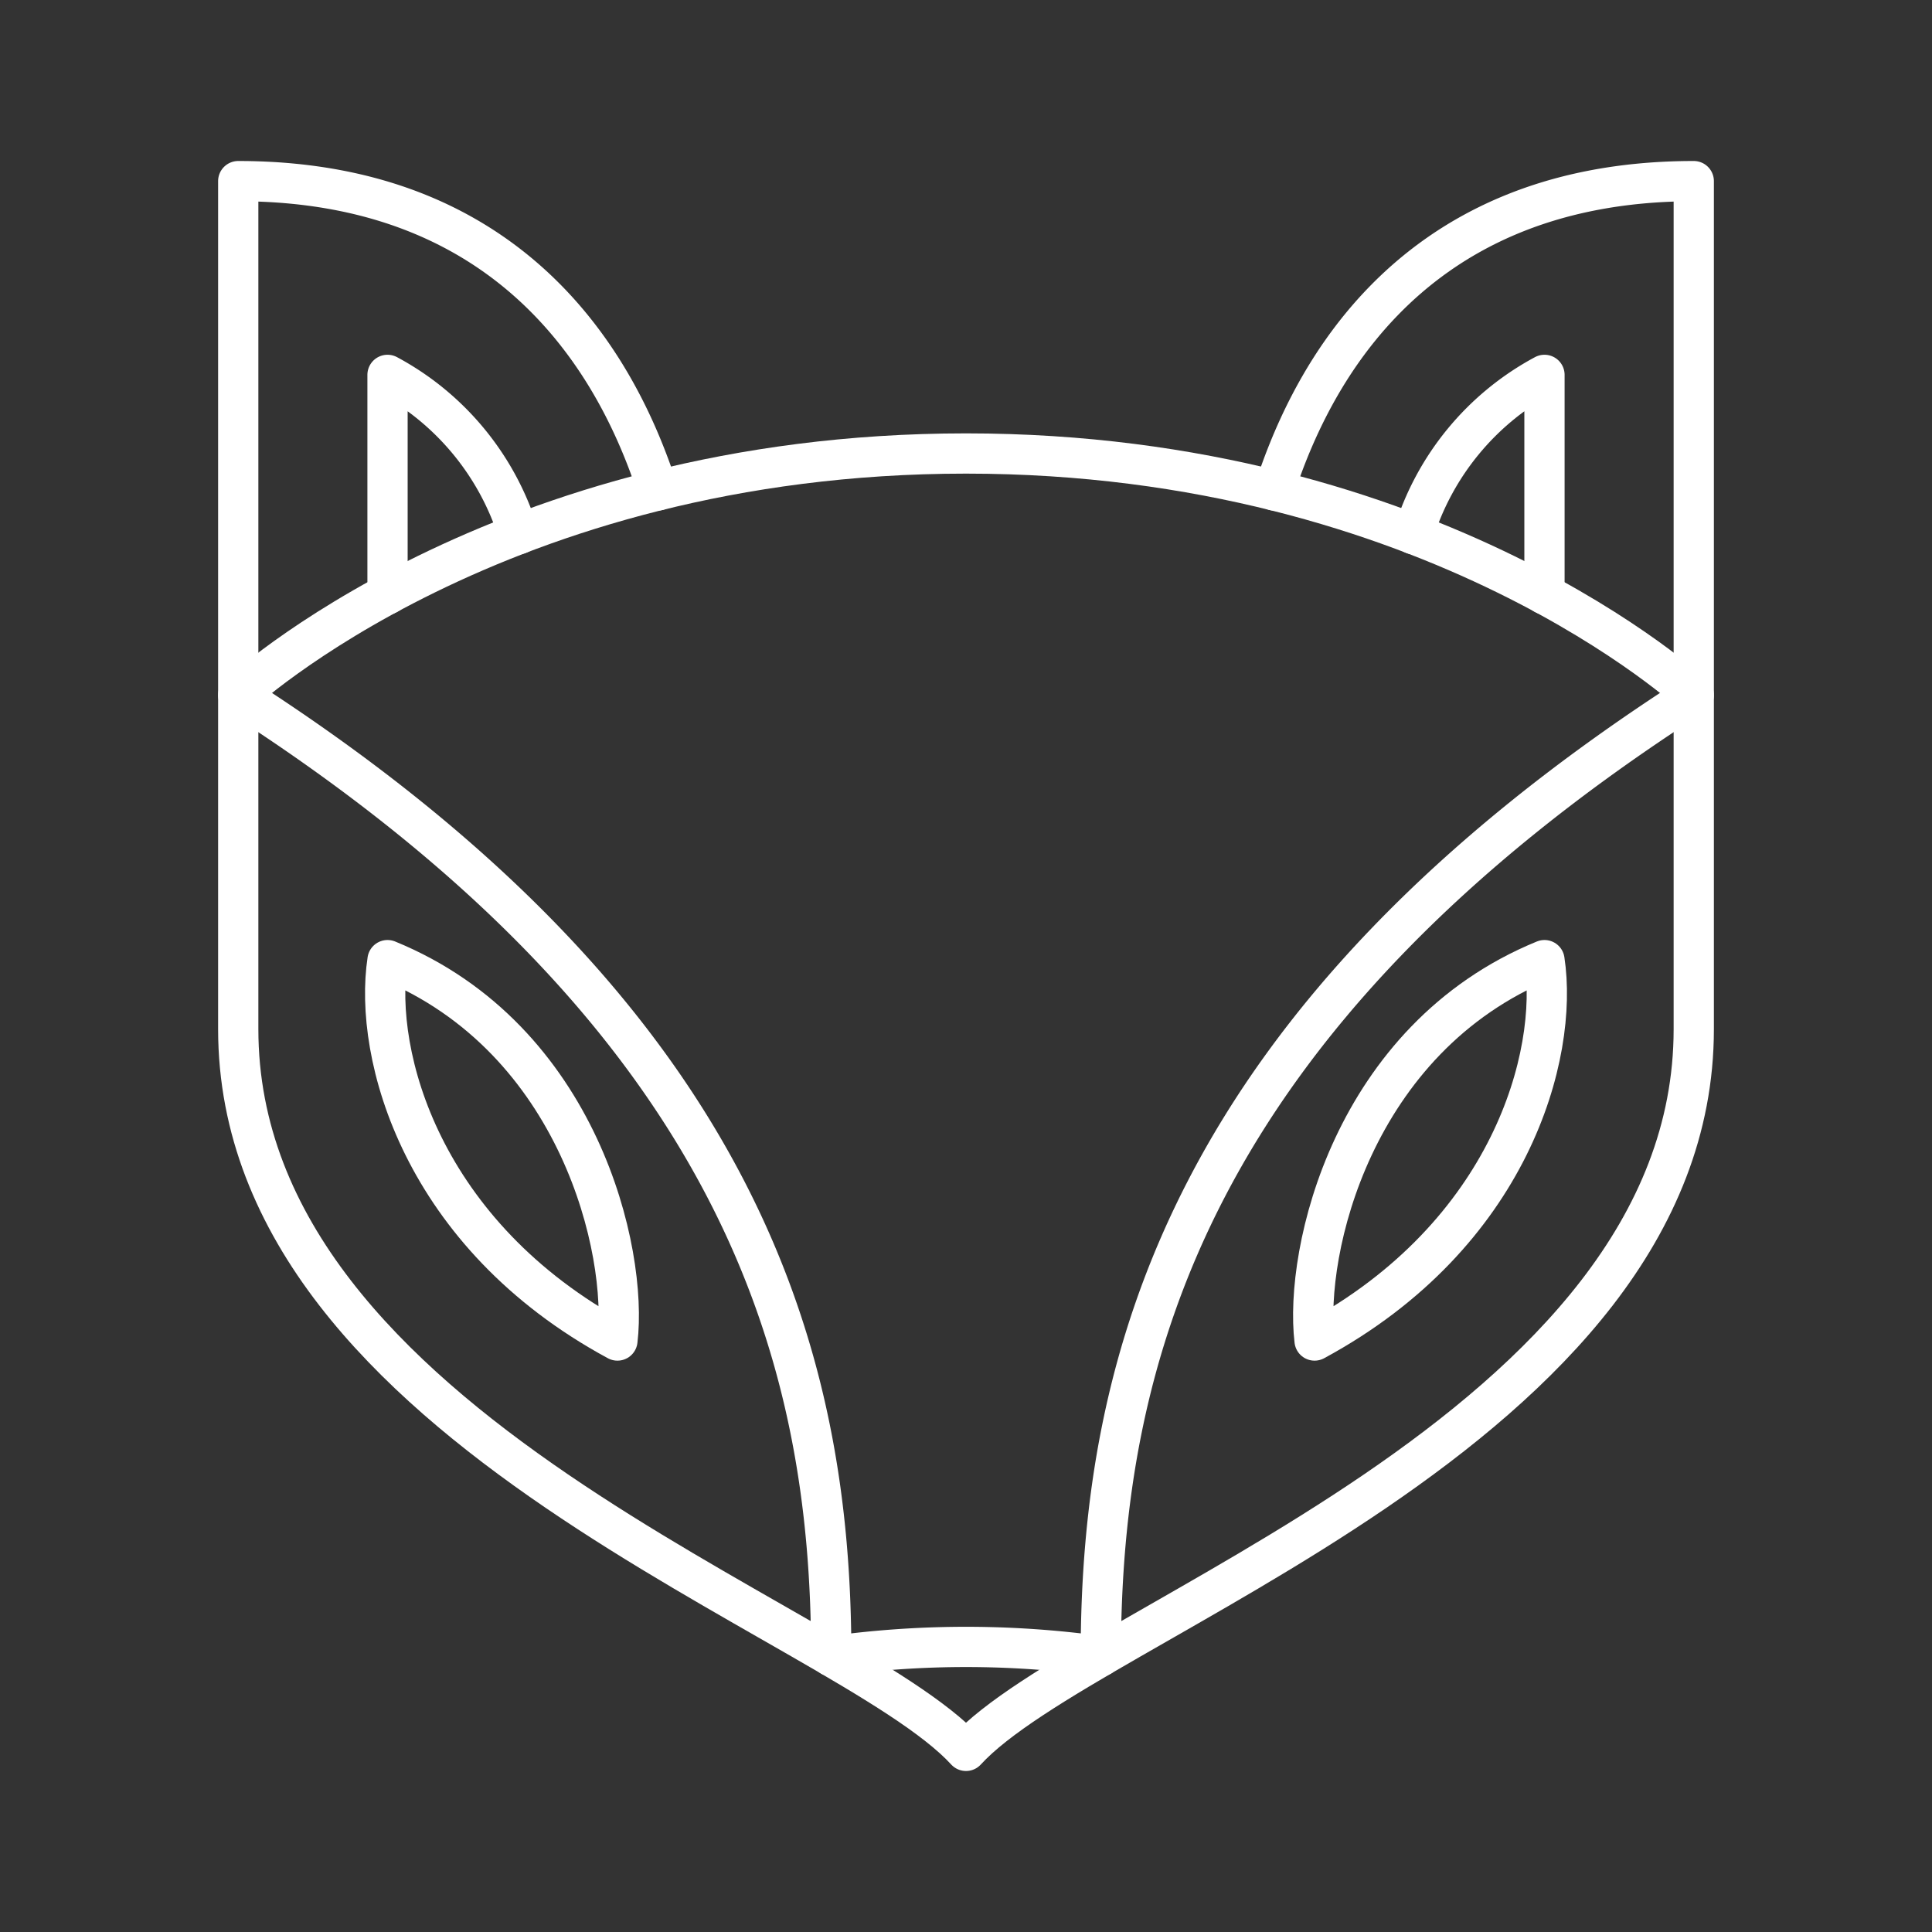 <svg xmlns="http://www.w3.org/2000/svg" viewBox="0 0 48 48"><rect x="0" y="0" width="48" height="48" fill="#333333" stroke="none"/><defs><style>.a{fill:none;stroke:#fff;stroke-linecap:round;stroke-linejoin:round;}</style></defs><path class="a" d="M9.628,14.764V9.314a6.738,6.738,0,0,1,3.256,3.957"/><path class="a" d="M15.34,33.305c.262-2.198-.933-7.495-5.712-9.451C9.27,26.215,10.469,30.671,15.34,33.305Z"/><path class="a" d="M24,11.267c11.651,0,18.081,6,18.081,6V25.57C42.081,35.547,27,40.221,24,43.5,21,40.221,5.919,35.547,5.919,25.57V17.267S12.349,11.267,24,11.267Z"/><path class="a" d="M38.372,14.764V9.314a6.738,6.738,0,0,0-3.256,3.957"/><path class="a" d="M31.655,12.184C32.403,9.891,34.674,4.5,42.081,4.5V17.267C29.465,25.36,27.349,33.872,27.349,41.148a24.394,24.394,0,0,0-6.697,0c0-7.276-2.116-15.787-14.733-23.881V4.5c7.407,0,9.678,5.391,10.426,7.684"/><path class="a" d="M32.66,33.305c-.262-2.198.933-7.495,5.712-9.451C38.73,26.215,37.531,30.671,32.66,33.305Z"/></svg>
